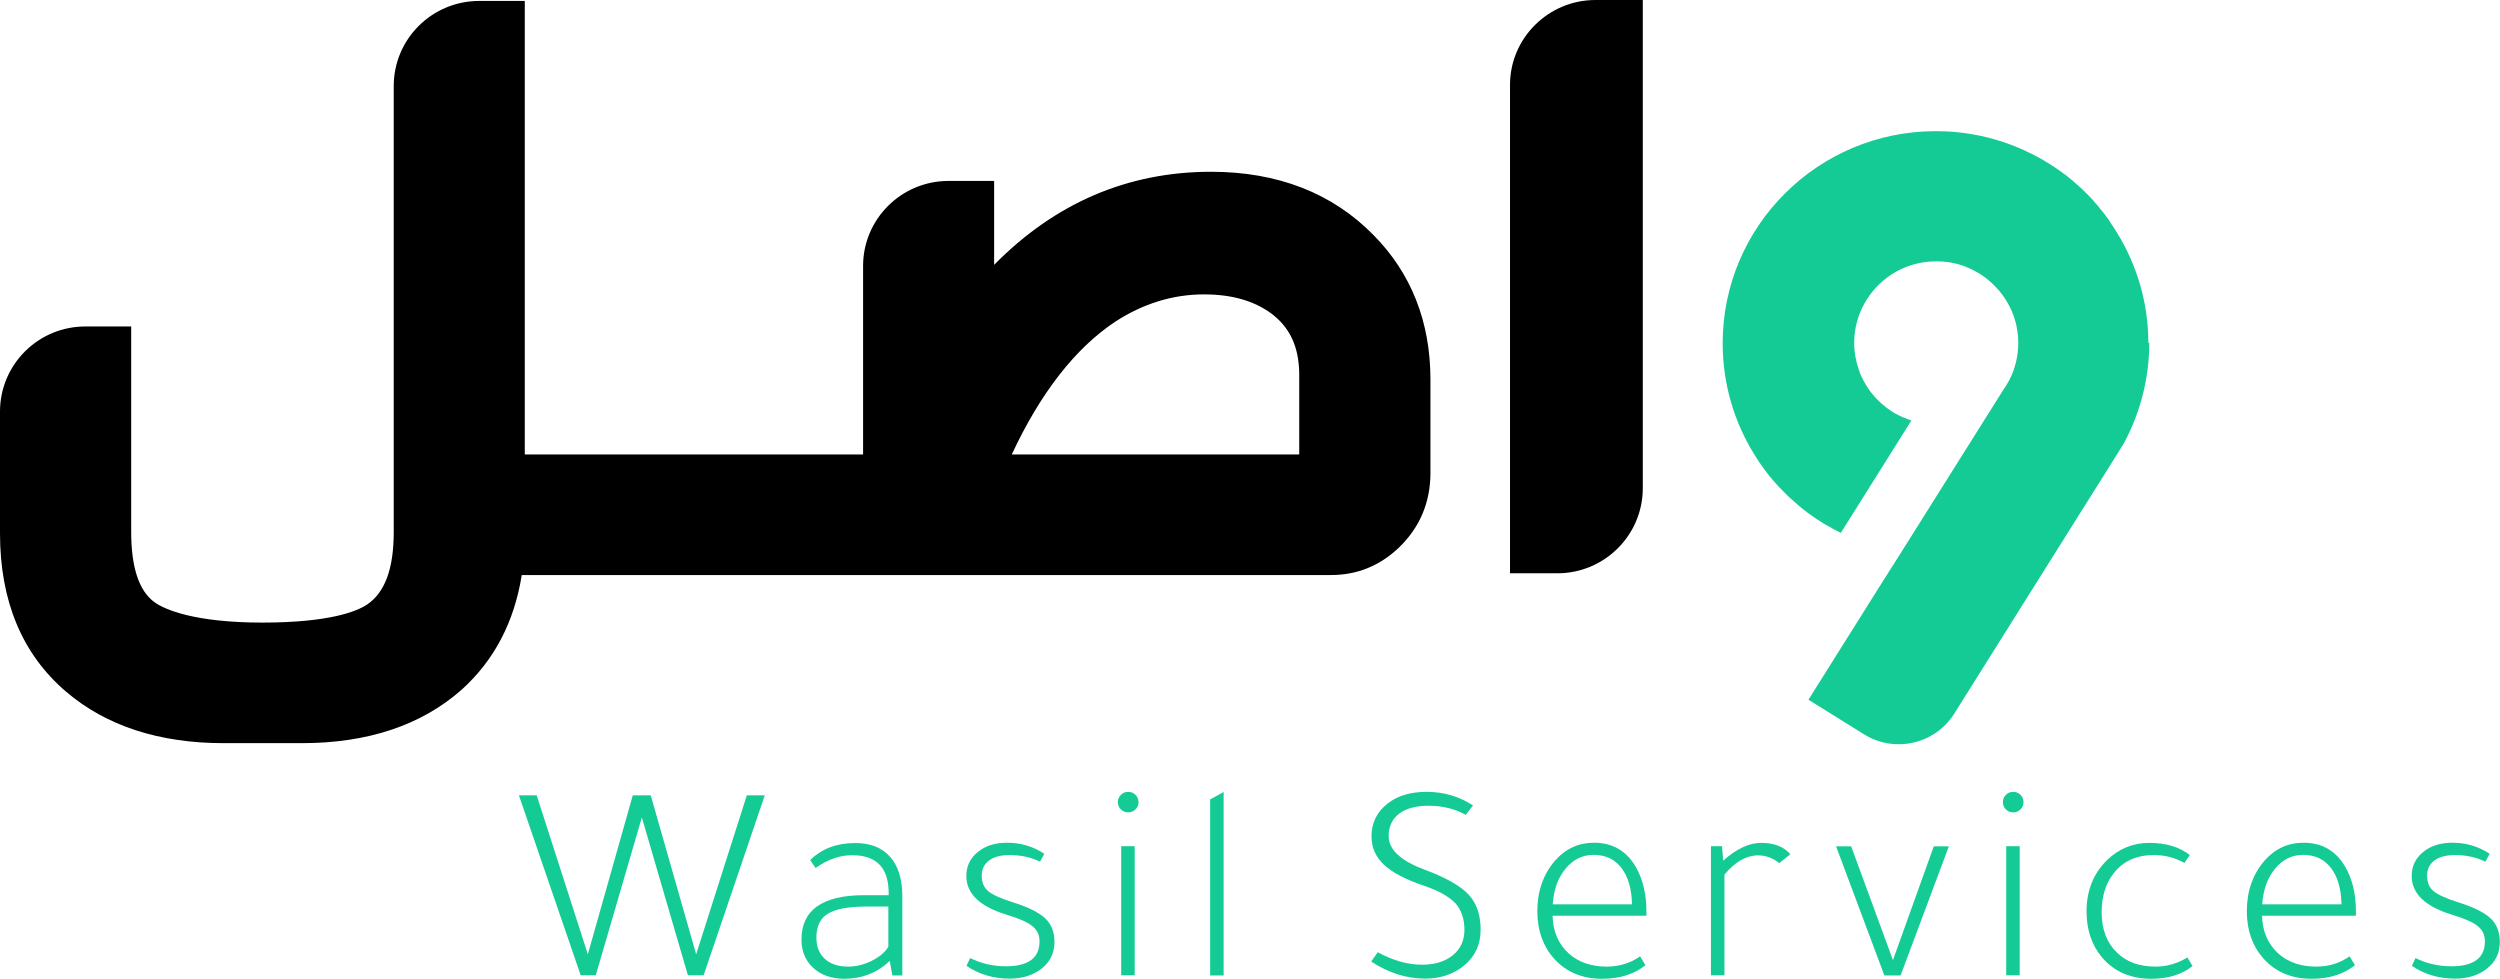 <svg width="212" height="83" viewBox="0 0 212 83" fill="none" xmlns="http://www.w3.org/2000/svg">
<g clip-path="url(#clip0_142_2005)">
<path d="M116.479 19.939C112.99 16.375 108.344 14.566 102.7 14.566C95.629 14.566 89.46 17.219 84.302 22.459V15.343H80.436C76.436 15.343 73.19 18.573 73.19 22.552V38.539H44.501V0.08H40.636C36.635 0.08 33.389 3.31 33.389 7.29V45.105C33.389 48.227 32.648 50.237 31.127 51.269C30.278 51.831 27.975 52.796 22.251 52.796C16.526 52.796 13.94 51.697 13.065 51.041C11.772 50.076 11.125 48.08 11.125 45.105V27.685H7.246C5.307 27.685 3.488 28.435 2.115 29.802C0.754 31.169 0 32.978 0 34.907V45.225C0 50.974 1.886 55.49 5.617 58.666C8.997 61.547 13.482 63.02 18.964 63.02H25.604C31.194 63.02 35.746 61.493 39.141 58.491C41.902 56.012 43.612 52.743 44.245 48.763H112.883C115.091 48.763 117.018 47.972 118.634 46.431C120.398 44.73 121.301 42.599 121.301 40.106V32.174C121.301 27.296 119.671 23.169 116.479 19.939ZM110.175 38.539H85.797C88.235 33.313 91.184 29.534 94.565 27.283C96.936 25.742 99.468 24.964 102.094 24.964C104.451 24.964 106.31 25.5 107.791 26.572C109.381 27.765 110.135 29.386 110.175 31.638V38.539Z" fill="black"/>
<path d="M139.309 0V41.406C139.309 45.373 136.063 48.615 132.063 48.615H128.049V7.196C128.049 3.229 131.308 0 135.295 0H139.309Z" fill="black"/>
<path d="M182.26 29.051C182.26 32.147 181.466 35.068 180.092 37.614L178.92 39.49L165.721 60.515C164.091 63.101 160.67 63.892 158.07 62.27L153.356 59.336L159.323 49.835L161.249 46.793L169.788 33.205L169.815 33.165L169.842 33.112C170.031 32.844 170.206 32.562 170.367 32.281C170.866 31.316 171.149 30.231 171.149 29.078C171.149 27.403 170.542 25.862 169.532 24.656C169.438 24.562 169.344 24.455 169.263 24.361C169.249 24.334 169.236 24.321 169.209 24.308C169.182 24.281 169.169 24.254 169.142 24.241C169.142 24.241 169.128 24.227 169.115 24.214C169.061 24.16 169.007 24.093 168.953 24.053C168.872 23.973 168.792 23.906 168.697 23.825C168.603 23.732 168.495 23.651 168.387 23.571C168.091 23.343 167.795 23.142 167.458 22.981C167.31 22.901 167.175 22.82 167.027 22.767C166.973 22.74 166.933 22.713 166.879 22.7C166.839 22.686 166.798 22.66 166.758 22.646C166.731 22.633 166.69 22.619 166.663 22.606C166.583 22.579 166.515 22.552 166.434 22.526C166.259 22.459 166.071 22.405 165.896 22.365C165.68 22.311 165.451 22.271 165.236 22.231C165.141 22.217 165.034 22.204 164.926 22.204C164.832 22.191 164.751 22.177 164.657 22.177C164.495 22.177 164.347 22.164 164.172 22.164C162.151 22.164 160.347 23.021 159.08 24.388C158.501 25.018 158.03 25.755 157.707 26.572C157.41 27.336 157.235 28.194 157.235 29.065C157.235 29.882 157.383 30.659 157.639 31.383C157.666 31.477 157.707 31.571 157.734 31.651C157.787 31.812 157.855 31.959 157.936 32.093C157.976 32.2 158.03 32.294 158.097 32.401C158.178 32.549 158.259 32.696 158.353 32.83C158.582 33.192 158.852 33.527 159.148 33.835C159.417 34.117 159.727 34.385 160.05 34.626C160.131 34.679 160.198 34.746 160.279 34.787C160.373 34.84 160.468 34.907 160.562 34.974C160.656 35.041 160.751 35.095 160.858 35.135C161.195 35.323 161.559 35.47 161.936 35.604C161.99 35.617 162.03 35.631 162.084 35.658L156.104 45.185C156.104 45.185 155.996 45.131 155.942 45.105C155.673 44.971 155.403 44.837 155.148 44.676C155.053 44.622 154.959 44.569 154.851 44.515C154.784 44.475 154.717 44.435 154.649 44.394C154.447 44.274 154.245 44.14 154.03 44.006C153.774 43.832 153.531 43.657 153.275 43.47C152.993 43.255 152.723 43.041 152.454 42.813C152.427 42.786 152.4 42.76 152.373 42.733C152.117 42.518 151.861 42.291 151.619 42.063C151.605 42.049 151.592 42.036 151.578 42.023C151.322 41.768 151.066 41.513 150.824 41.259C150.568 40.991 150.339 40.709 150.097 40.428C149.881 40.16 149.679 39.892 149.477 39.611C149.248 39.289 149.019 38.967 148.817 38.619C147.08 35.859 146.083 32.602 146.083 29.105C146.083 19.175 154.178 11.122 164.158 11.122C164.791 11.122 165.411 11.149 166.017 11.216C166.421 11.256 166.812 11.31 167.202 11.377C169.034 11.685 170.771 12.274 172.374 13.092C172.698 13.253 173.021 13.427 173.331 13.614C173.64 13.802 173.95 13.99 174.246 14.191C174.422 14.311 174.597 14.432 174.772 14.553C174.785 14.566 174.812 14.579 174.826 14.593C174.839 14.593 174.853 14.62 174.866 14.62C174.92 14.66 174.974 14.7 175.028 14.754C175.028 14.754 175.032 14.754 175.041 14.754C175.041 14.754 175.055 14.754 175.068 14.767C175.081 14.767 175.095 14.794 175.108 14.794C175.203 14.874 175.297 14.941 175.391 15.021C175.647 15.223 175.903 15.437 176.146 15.665C176.294 15.785 176.428 15.919 176.563 16.04C176.832 16.294 177.075 16.549 177.331 16.804C177.439 16.924 177.546 17.032 177.641 17.166C177.762 17.313 177.896 17.433 178.004 17.581C178.031 17.608 178.058 17.648 178.072 17.675C178.22 17.835 178.341 18.01 178.476 18.171C178.543 18.264 178.61 18.345 178.664 18.425C178.745 18.519 178.812 18.626 178.866 18.72C178.907 18.76 178.947 18.814 178.961 18.867C178.987 18.907 179.028 18.961 179.055 19.015C179.216 19.242 179.378 19.497 179.526 19.738C181.21 22.472 182.18 25.674 182.18 29.092L182.26 29.051Z" fill="#15CB95"/>
<path d="M55.182 67.442L59.034 80.923L63.331 67.442H64.853L59.667 82.705H58.334L54.428 69.319L50.522 82.705H49.242L44.003 67.442H45.511L49.848 80.923L53.66 67.442H55.182Z" fill="#15CB95"/>
<path d="M76.49 82.719H75.668L75.453 81.486C74.375 82.504 73.082 83 71.6 83C70.523 83 69.634 82.692 68.974 82.089C68.301 81.472 67.964 80.668 67.964 79.677C67.964 77.171 69.742 75.911 73.297 75.911H75.358V75.724C75.358 73.58 74.321 72.521 72.26 72.521C71.21 72.521 70.173 72.883 69.163 73.607L68.705 72.937C69.674 71.972 70.954 71.489 72.53 71.489C73.809 71.489 74.793 71.878 75.48 72.655C76.166 73.432 76.517 74.545 76.517 75.992V82.719H76.49ZM75.345 76.876H73.473C71.951 76.876 70.873 77.077 70.213 77.479C69.553 77.881 69.23 78.551 69.23 79.503C69.23 80.28 69.472 80.883 69.944 81.312C70.415 81.74 71.075 81.968 71.924 81.968C72.597 81.968 73.271 81.807 73.931 81.472C74.591 81.137 75.062 80.749 75.331 80.28V76.876H75.345Z" fill="#15CB95"/>
<path d="M88.221 73.084C87.44 72.695 86.578 72.508 85.608 72.508C84.881 72.508 84.301 72.655 83.884 72.963C83.466 73.272 83.251 73.7 83.251 74.236C83.251 74.812 83.426 75.255 83.79 75.563C84.153 75.871 84.867 76.193 85.931 76.528C87.211 76.93 88.113 77.385 88.638 77.881C89.164 78.377 89.42 79.047 89.42 79.878C89.42 80.789 89.069 81.539 88.356 82.116C87.642 82.692 86.726 82.987 85.621 82.987C84.234 82.987 83.008 82.625 81.958 81.901L82.268 81.245C83.224 81.714 84.234 81.941 85.298 81.941C87.211 81.941 88.153 81.231 88.153 79.824C88.153 79.288 87.951 78.859 87.547 78.538C87.143 78.203 86.403 77.881 85.338 77.56C83.076 76.863 81.944 75.777 81.944 74.276C81.944 73.459 82.268 72.776 82.914 72.253C83.561 71.717 84.396 71.463 85.406 71.463C86.551 71.463 87.601 71.771 88.558 72.4L88.194 73.07L88.221 73.084Z" fill="#15CB95"/>
<path d="M94.794 68.019C94.794 67.778 94.875 67.576 95.05 67.402C95.225 67.228 95.427 67.148 95.669 67.148C95.912 67.148 96.114 67.228 96.289 67.402C96.464 67.576 96.545 67.778 96.545 68.019C96.545 68.26 96.464 68.461 96.289 68.635C96.114 68.809 95.912 68.89 95.669 68.89C95.427 68.89 95.225 68.809 95.05 68.635C94.875 68.461 94.794 68.26 94.794 68.019ZM96.222 71.757V82.705H95.077V71.757H96.222Z" fill="#15CB95"/>
<path d="M103.764 67.161V82.719H102.619V67.791L103.764 67.161Z" fill="#15CB95"/>
<path d="M124.305 69.104C123.389 68.595 122.338 68.327 121.153 68.327C120.076 68.327 119.24 68.555 118.648 68.997C118.055 69.453 117.759 70.082 117.759 70.9C117.759 72.039 118.769 72.99 120.789 73.74C122.594 74.41 123.847 75.121 124.534 75.858C125.221 76.595 125.557 77.586 125.557 78.833C125.557 80.146 125.046 81.204 124.008 81.995C123.133 82.652 122.082 82.987 120.857 82.987C119.267 82.987 117.745 82.504 116.277 81.539L116.83 80.749C118.136 81.459 119.389 81.807 120.587 81.807C121.665 81.807 122.54 81.539 123.2 81.003C123.86 80.467 124.184 79.744 124.184 78.846C124.184 77.948 123.928 77.171 123.429 76.608C122.891 76.045 122.029 75.549 120.816 75.134C119.227 74.598 118.082 74.008 117.368 73.338C116.654 72.668 116.304 71.865 116.304 70.913C116.304 69.761 116.776 68.823 117.705 68.112C118.54 67.469 119.631 67.148 120.978 67.148C122.433 67.148 123.739 67.536 124.911 68.3L124.305 69.091V69.104Z" fill="#15CB95"/>
<path d="M139.605 77.653H131.658C131.685 78.993 132.157 80.065 133.059 80.883C133.894 81.606 134.958 81.968 136.238 81.968C137.315 81.968 138.271 81.673 139.08 81.097L139.538 81.848C138.568 82.625 137.342 83 135.847 83C134.15 83 132.79 82.424 131.753 81.258C130.837 80.213 130.365 78.886 130.365 77.278C130.365 75.576 130.864 74.156 131.847 73.004C132.749 71.972 133.854 71.463 135.174 71.463C136.736 71.463 137.921 72.146 138.716 73.513C139.309 74.544 139.618 75.804 139.618 77.305V77.64L139.605 77.653ZM131.672 76.689H138.393C138.366 75.349 138.056 74.317 137.49 73.593C136.925 72.856 136.143 72.494 135.133 72.494C134.19 72.494 133.409 72.883 132.763 73.66C132.116 74.437 131.753 75.442 131.672 76.689Z" fill="#15CB95"/>
<path d="M146.124 72.99C147.255 71.972 148.333 71.476 149.343 71.476C150.448 71.476 151.269 71.798 151.821 72.441L150.879 73.191C150.34 72.762 149.747 72.535 149.087 72.535C148.09 72.535 147.134 73.084 146.232 74.169V82.705H145.087V71.757H146.03L146.124 72.99Z" fill="#15CB95"/>
<path d="M161.182 82.719H159.795L155.7 71.771H156.98L160.522 81.419L163.984 71.771H165.263L161.169 82.719H161.182Z" fill="#15CB95"/>
<path d="M169.843 68.019C169.843 67.778 169.924 67.576 170.099 67.402C170.274 67.228 170.476 67.148 170.718 67.148C170.961 67.148 171.163 67.228 171.338 67.402C171.513 67.576 171.594 67.778 171.594 68.019C171.594 68.26 171.513 68.461 171.338 68.635C171.163 68.809 170.961 68.89 170.718 68.89C170.476 68.89 170.274 68.809 170.099 68.635C169.924 68.461 169.843 68.26 169.843 68.019ZM171.27 71.757V82.705H170.126V71.757H171.27Z" fill="#15CB95"/>
<path d="M185.938 81.915C185.035 82.638 183.863 83 182.422 83C180.698 83 179.311 82.41 178.274 81.218C177.385 80.173 176.94 78.859 176.94 77.292C176.94 75.523 177.52 74.076 178.664 72.95C179.661 71.972 180.873 71.476 182.274 71.476C183.675 71.476 184.82 71.824 185.695 72.508L185.237 73.178C184.429 72.722 183.567 72.508 182.638 72.508C181.183 72.508 180.052 73.017 179.244 74.049C178.57 74.906 178.22 76.005 178.22 77.359C178.22 78.806 178.651 79.945 179.526 80.789C180.335 81.58 181.426 81.968 182.799 81.968C183.742 81.968 184.631 81.714 185.493 81.191L185.924 81.915H185.938Z" fill="#15CB95"/>
<path d="M199.771 77.653H191.824C191.851 78.993 192.323 80.065 193.225 80.883C194.06 81.606 195.124 81.968 196.404 81.968C197.481 81.968 198.437 81.673 199.246 81.097L199.704 81.848C198.734 82.625 197.508 83 196.013 83C194.316 83 192.956 82.424 191.919 81.258C191.003 80.213 190.531 78.886 190.531 77.278C190.531 75.576 191.03 74.156 192.013 73.004C192.915 71.972 194.02 71.463 195.34 71.463C196.902 71.463 198.087 72.146 198.882 73.513C199.475 74.544 199.784 75.804 199.784 77.305V77.64L199.771 77.653ZM191.838 76.689H198.559C198.532 75.349 198.222 74.317 197.656 73.593C197.091 72.856 196.309 72.494 195.299 72.494C194.356 72.494 193.575 72.883 192.929 73.66C192.282 74.437 191.919 75.442 191.838 76.689Z" fill="#15CB95"/>
<path d="M210.788 73.084C210.007 72.695 209.145 72.508 208.175 72.508C207.448 72.508 206.869 72.655 206.451 72.963C206.034 73.272 205.818 73.7 205.818 74.236C205.818 74.812 205.993 75.255 206.357 75.563C206.721 75.871 207.434 76.193 208.499 76.528C209.778 76.93 210.68 77.385 211.206 77.881C211.731 78.377 211.987 79.047 211.987 79.878C211.987 80.789 211.637 81.539 210.923 82.116C210.209 82.692 209.293 82.987 208.189 82.987C206.801 82.987 205.576 82.625 204.525 81.901L204.835 81.245C205.791 81.714 206.801 81.941 207.865 81.941C209.778 81.941 210.721 81.231 210.721 79.824C210.721 79.288 210.519 78.859 210.115 78.538C209.711 78.203 208.97 77.881 207.906 77.56C205.643 76.863 204.512 75.777 204.512 74.276C204.512 73.459 204.835 72.776 205.481 72.253C206.128 71.717 206.963 71.463 207.973 71.463C209.118 71.463 210.169 71.771 211.125 72.4L210.761 73.07L210.788 73.084Z" fill="#15CB95"/>
</g>
<defs>
<clipPath id="clip0_142_2005">
<rect width="212" height="83" fill="white"/>
</clipPath>
</defs>
</svg>
